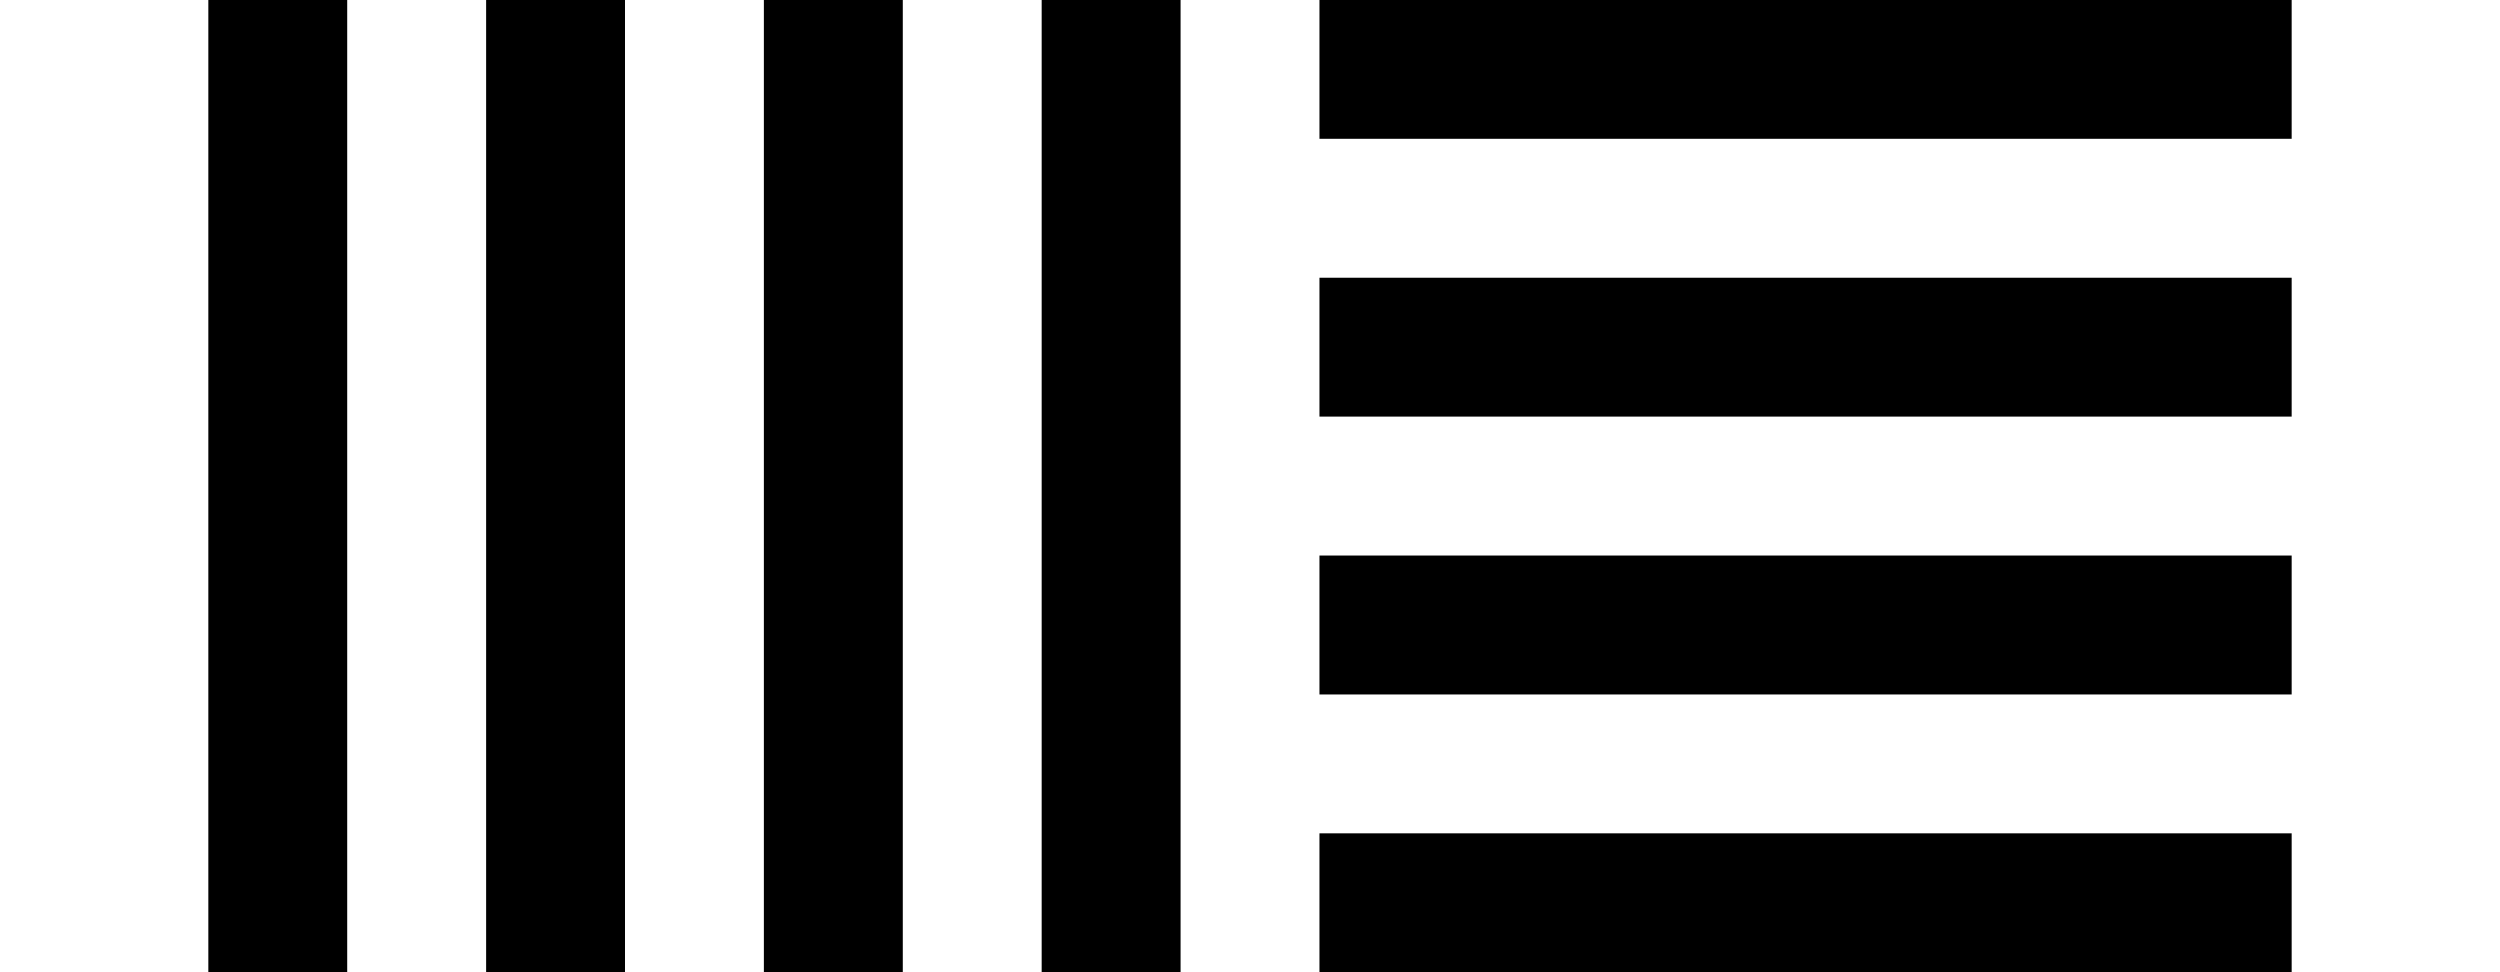 <?xml version="1.0" encoding="UTF-8"?> <svg xmlns="http://www.w3.org/2000/svg" id="ableton" viewBox="0 0 600 233.33"><path id="logo" d="M50,183.33H83.33V416.67H50V183.33Zm66.67,0H150V416.67H116.67V183.33Zm66.67,0h33.33V416.67H183.33V183.33Zm66.67,0h33.33V416.67H250V183.33Zm66.67,200H550v33.33H316.67V383.33Zm0-66.67H550V350H316.67V316.67Zm0-66.67H550v33.33H316.67V250Zm0-66.67H550v33.33H316.67V183.33Z" transform="translate(0 -183.33)"></path></svg> 